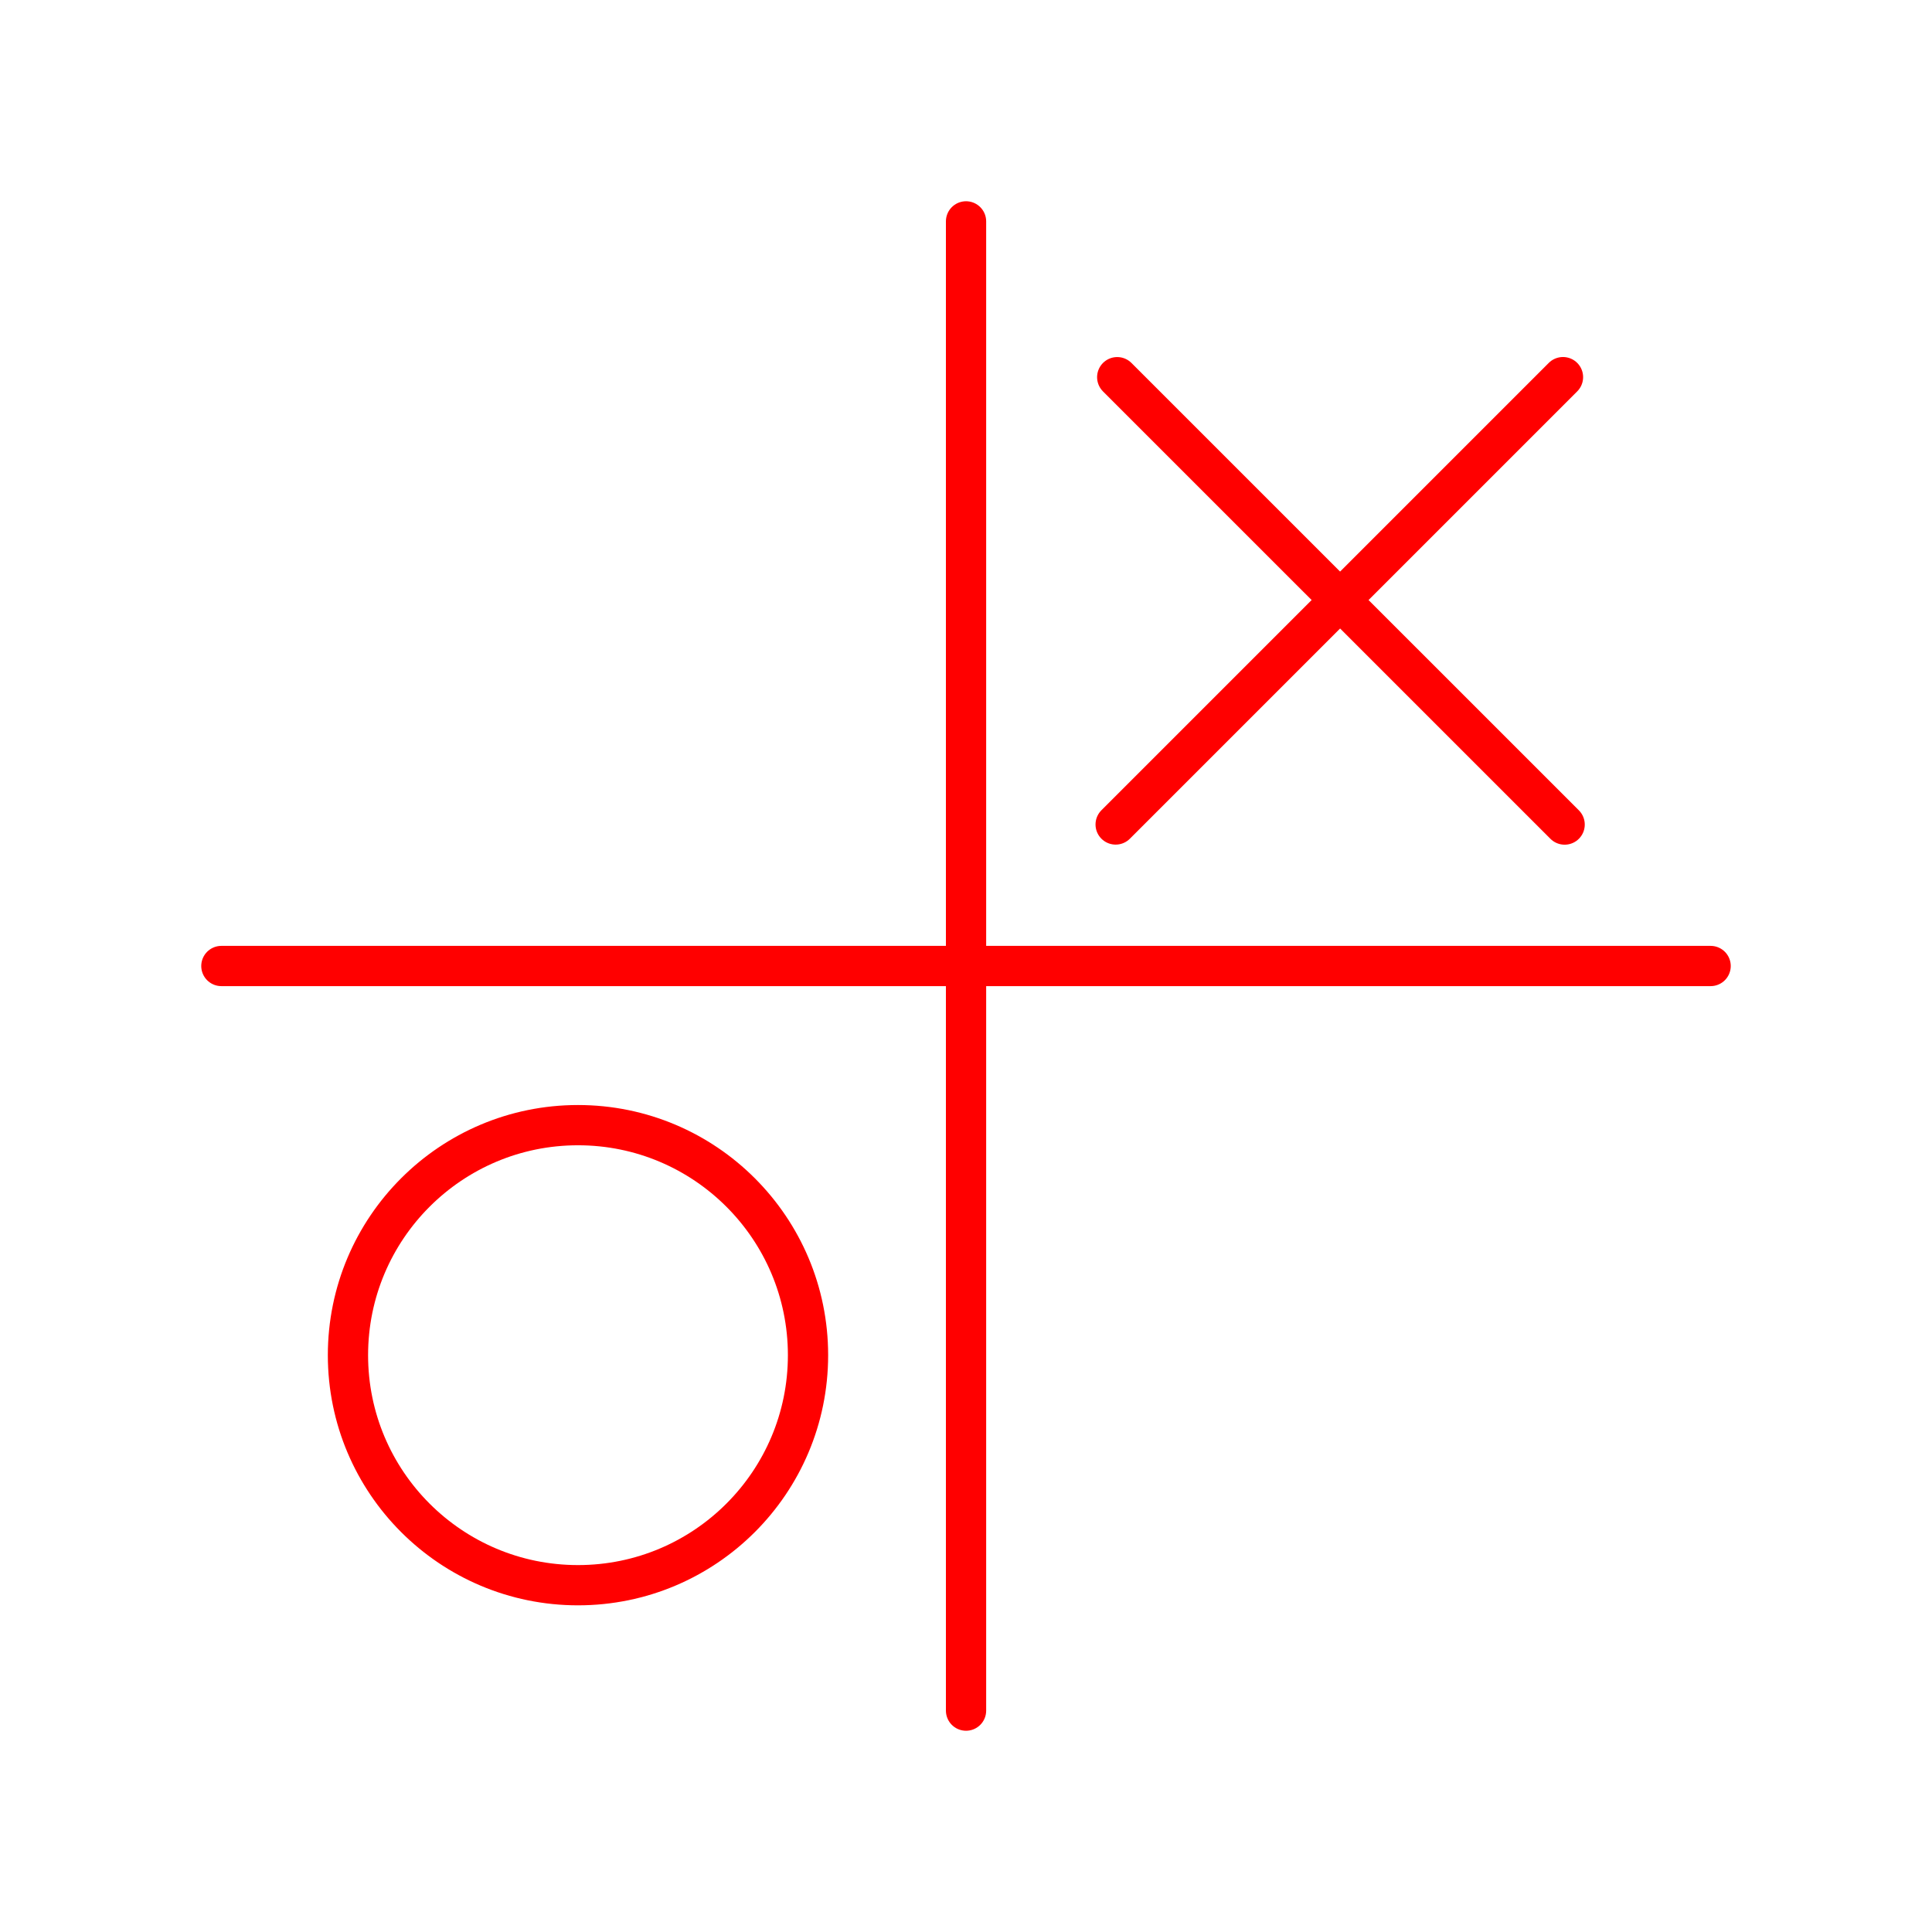 <svg xmlns="http://www.w3.org/2000/svg" viewBox="0 0 48 48"><defs><style>.a{fill:none;stroke:#FF0000;stroke-linecap:round;stroke-linejoin:round;}</style></defs><path class="a" d="M5.5,24h37"/><path class="a" d="M24.001,5.5v37"/><path class="a" d="M27.757,9.371,38.873,20.486"/><path class="a" d="M27.718,20.484,38.832,9.37"/><circle class="a" cx="14.36" cy="33.669" r="5.715"/></svg>